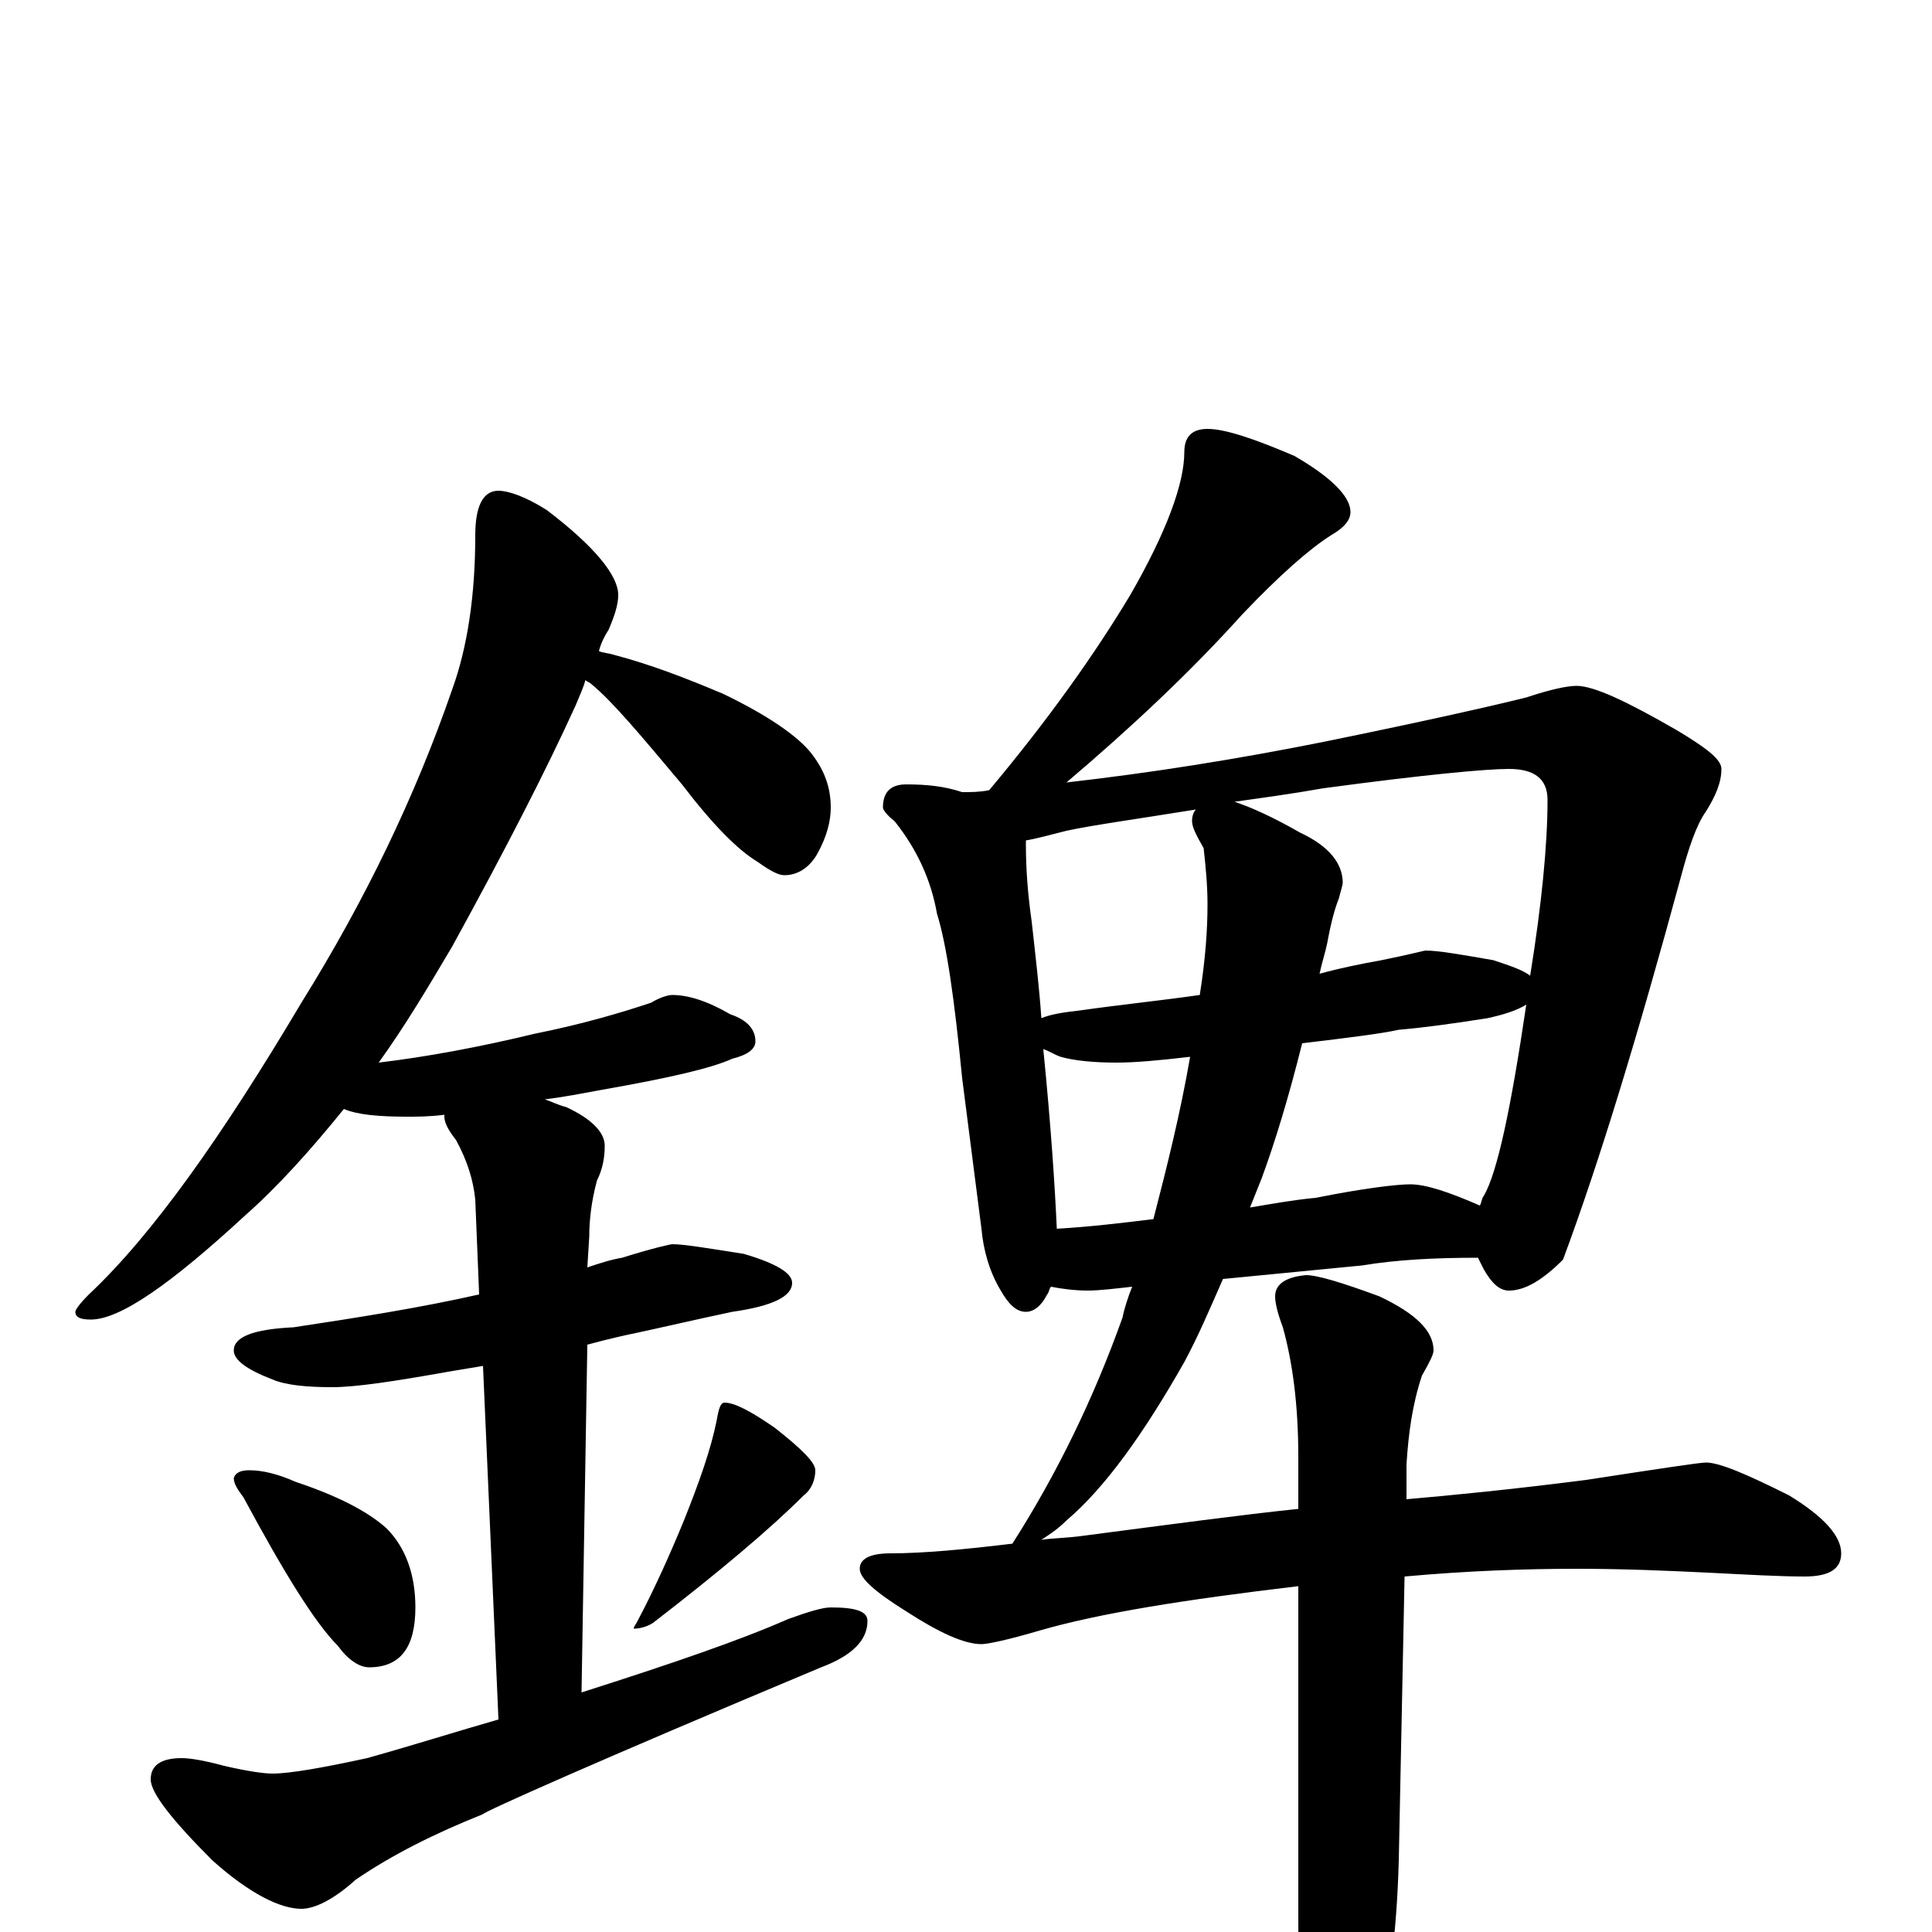 <?xml version="1.0" encoding="utf-8" ?>
<!DOCTYPE svg PUBLIC "-//W3C//DTD SVG 1.1//EN" "http://www.w3.org/Graphics/SVG/1.1/DTD/svg11.dtd">
<svg version="1.1" id="Layer_1" xmlns="http://www.w3.org/2000/svg" xmlns:xlink="http://www.w3.org/1999/xlink" x="0px" y="145px" width="1000px" height="1000px" viewBox="0 0 1000 1000" enable-background="new 0 0 1000 1000" xml:space="preserve">
<g id="Layer_1">
<path id="glyph" transform="matrix(1 0 0 -1 0 1000)" d="M258,746C263,746 272,743 283,736C308,717 320,702 320,692C320,687 318,681 315,674C313,671 311,667 310,663C312,662 315,662 318,661C337,656 355,649 374,641C397,630 413,619 420,610C427,601 430,592 430,582C430,575 428,567 423,558C419,551 413,547 406,547C403,547 399,549 392,554C382,560 369,573 353,594C332,619 317,637 306,646C305,647 304,647 303,648C302,644 300,640 298,635C283,602 262,561 234,510C221,488 209,468 196,450C221,453 248,458 277,465C302,470 322,476 337,481C342,484 346,485 348,485C356,485 366,482 378,475C387,472 391,467 391,461C391,457 387,454 379,452C368,447 346,442 312,436C301,434 291,432 282,431C285,430 289,428 293,427C306,421 313,414 313,407C313,401 312,395 309,389C306,378 305,368 305,360l-1,-16C310,346 316,348 322,349C338,354 347,356 348,356C354,356 366,354 385,351C402,346 410,341 410,336C410,329 400,324 379,321C360,317 343,313 329,310C324,309 315,307 304,304l-3,-180C348,139 383,151 408,162C419,166 426,168 430,168C443,168 449,166 449,161C449,151 441,143 425,137C308,88 250,62 250,61C225,51 203,40 184,27C173,17 163,12 156,12C145,12 129,20 110,37C89,58 78,72 78,79C78,86 83,90 94,90C98,90 105,89 116,86C129,83 137,82 141,82C150,82 167,85 190,90C215,97 237,104 258,110l-8,183C244,292 238,291 232,290C204,285 184,282 172,282C159,282 148,283 141,286C128,291 121,296 121,301C121,308 131,312 152,313C185,318 217,323 248,330l-2,49C245,389 242,399 236,410C232,415 230,419 230,422l0,1C222,422 216,422 211,422C196,422 185,423 178,426C161,405 144,386 127,371C88,335 62,317 47,317C42,317 39,318 39,321C39,322 41,325 46,330C79,361 115,412 156,481C189,534 215,588 234,643C242,665 246,692 246,723C246,738 250,746 258,746M129,239C136,239 144,237 153,233C174,226 190,218 200,209C210,199 215,185 215,168C215,147 207,137 191,137C186,137 180,141 175,148C163,160 147,186 126,225C123,229 121,232 121,235C122,238 125,239 129,239M375,274C380,274 388,270 401,261C415,250 422,243 422,239C422,234 420,229 416,226C399,209 373,187 338,160C335,158 331,157 328,157C328,158 329,159 330,161C339,178 347,196 354,213C362,233 368,250 371,265C372,271 373,274 375,274M625,778C634,778 649,773 670,764C689,753 699,743 699,735C699,731 696,727 689,723C678,716 663,703 643,682C616,652 585,623 552,595C596,600 640,607 685,616C739,627 774,635 790,639C802,643 811,645 816,645C825,645 842,637 868,622C883,613 891,607 891,602C891,595 888,588 883,580C878,573 874,561 870,546C848,465 828,399 809,348C798,337 789,332 781,332C776,332 772,336 768,343C767,345 766,347 765,349C743,349 723,348 705,345l-72,-7C626,322 620,308 613,295C592,258 572,230 552,213C547,208 542,205 539,203C546,204 553,204 560,205C606,211 643,216 672,219l0,27C672,273 669,295 664,313C661,321 660,326 660,329C660,335 665,339 676,340C682,340 695,336 714,329C733,320 742,311 742,301C742,299 740,295 736,288C731,273 729,258 728,242l0,-18C751,226 782,229 821,234C860,240 880,243 883,243C890,243 904,237 926,226C944,215 953,205 953,196C953,188 947,184 934,184C921,184 904,185 884,186C863,187 841,188 816,188C790,188 760,187 727,184l-3,-147C723,0 719,-33 711,-62C704,-93 697,-109 691,-109C684,-109 679,-99 676,-78C673,-57 672,-28 672,8l0,171C613,172 569,165 538,156C521,151 511,149 508,149C499,149 486,155 469,166C453,176 445,183 445,188C445,193 450,196 461,196C478,196 499,198 524,201C547,237 566,276 581,318C582,323 584,329 586,334C577,333 569,332 563,332C556,332 549,333 544,334C543,333 543,331 542,330C539,324 535,321 531,321C526,321 522,325 518,332C512,342 509,353 508,364l-10,78C494,483 490,511 485,527C482,544 475,560 463,575C459,578 457,581 457,582C457,590 461,594 469,594C480,594 489,593 498,590C503,590 507,590 512,591C543,628 567,662 585,692C604,725 613,750 613,766C613,774 617,778 625,778M547,364C564,365 581,367 597,369C604,396 611,424 616,453C599,451 587,450 578,450C566,450 556,451 549,453C546,454 543,456 540,457C544,417 546,386 547,364M674,460C667,432 660,409 653,390C651,385 649,380 647,375C659,377 670,379 681,380C706,385 723,387 730,387C738,387 750,383 766,376C767,378 767,380 768,381C775,393 782,426 790,480C785,477 779,475 770,473C751,470 736,468 724,467C715,465 699,463 674,460M539,473C544,475 550,476 559,477C580,480 600,482 621,485C624,504 625,519 625,532C625,542 624,552 623,561C619,568 617,572 617,575C617,578 618,580 619,581C588,576 566,573 552,570C544,568 537,566 531,565C531,564 531,564 531,563C531,550 532,537 534,523C536,505 538,488 539,473M639,585C648,582 659,577 673,569C688,562 695,553 695,543C695,542 694,539 693,535C691,530 689,523 687,512C686,507 684,501 683,496C694,499 704,501 715,503C730,506 737,508 738,508C744,508 756,506 773,503C782,500 788,498 792,495C798,532 801,563 801,586C801,597 794,602 781,602C769,602 737,599 685,592C668,589 653,587 639,585z"/>
</g>
</svg>
